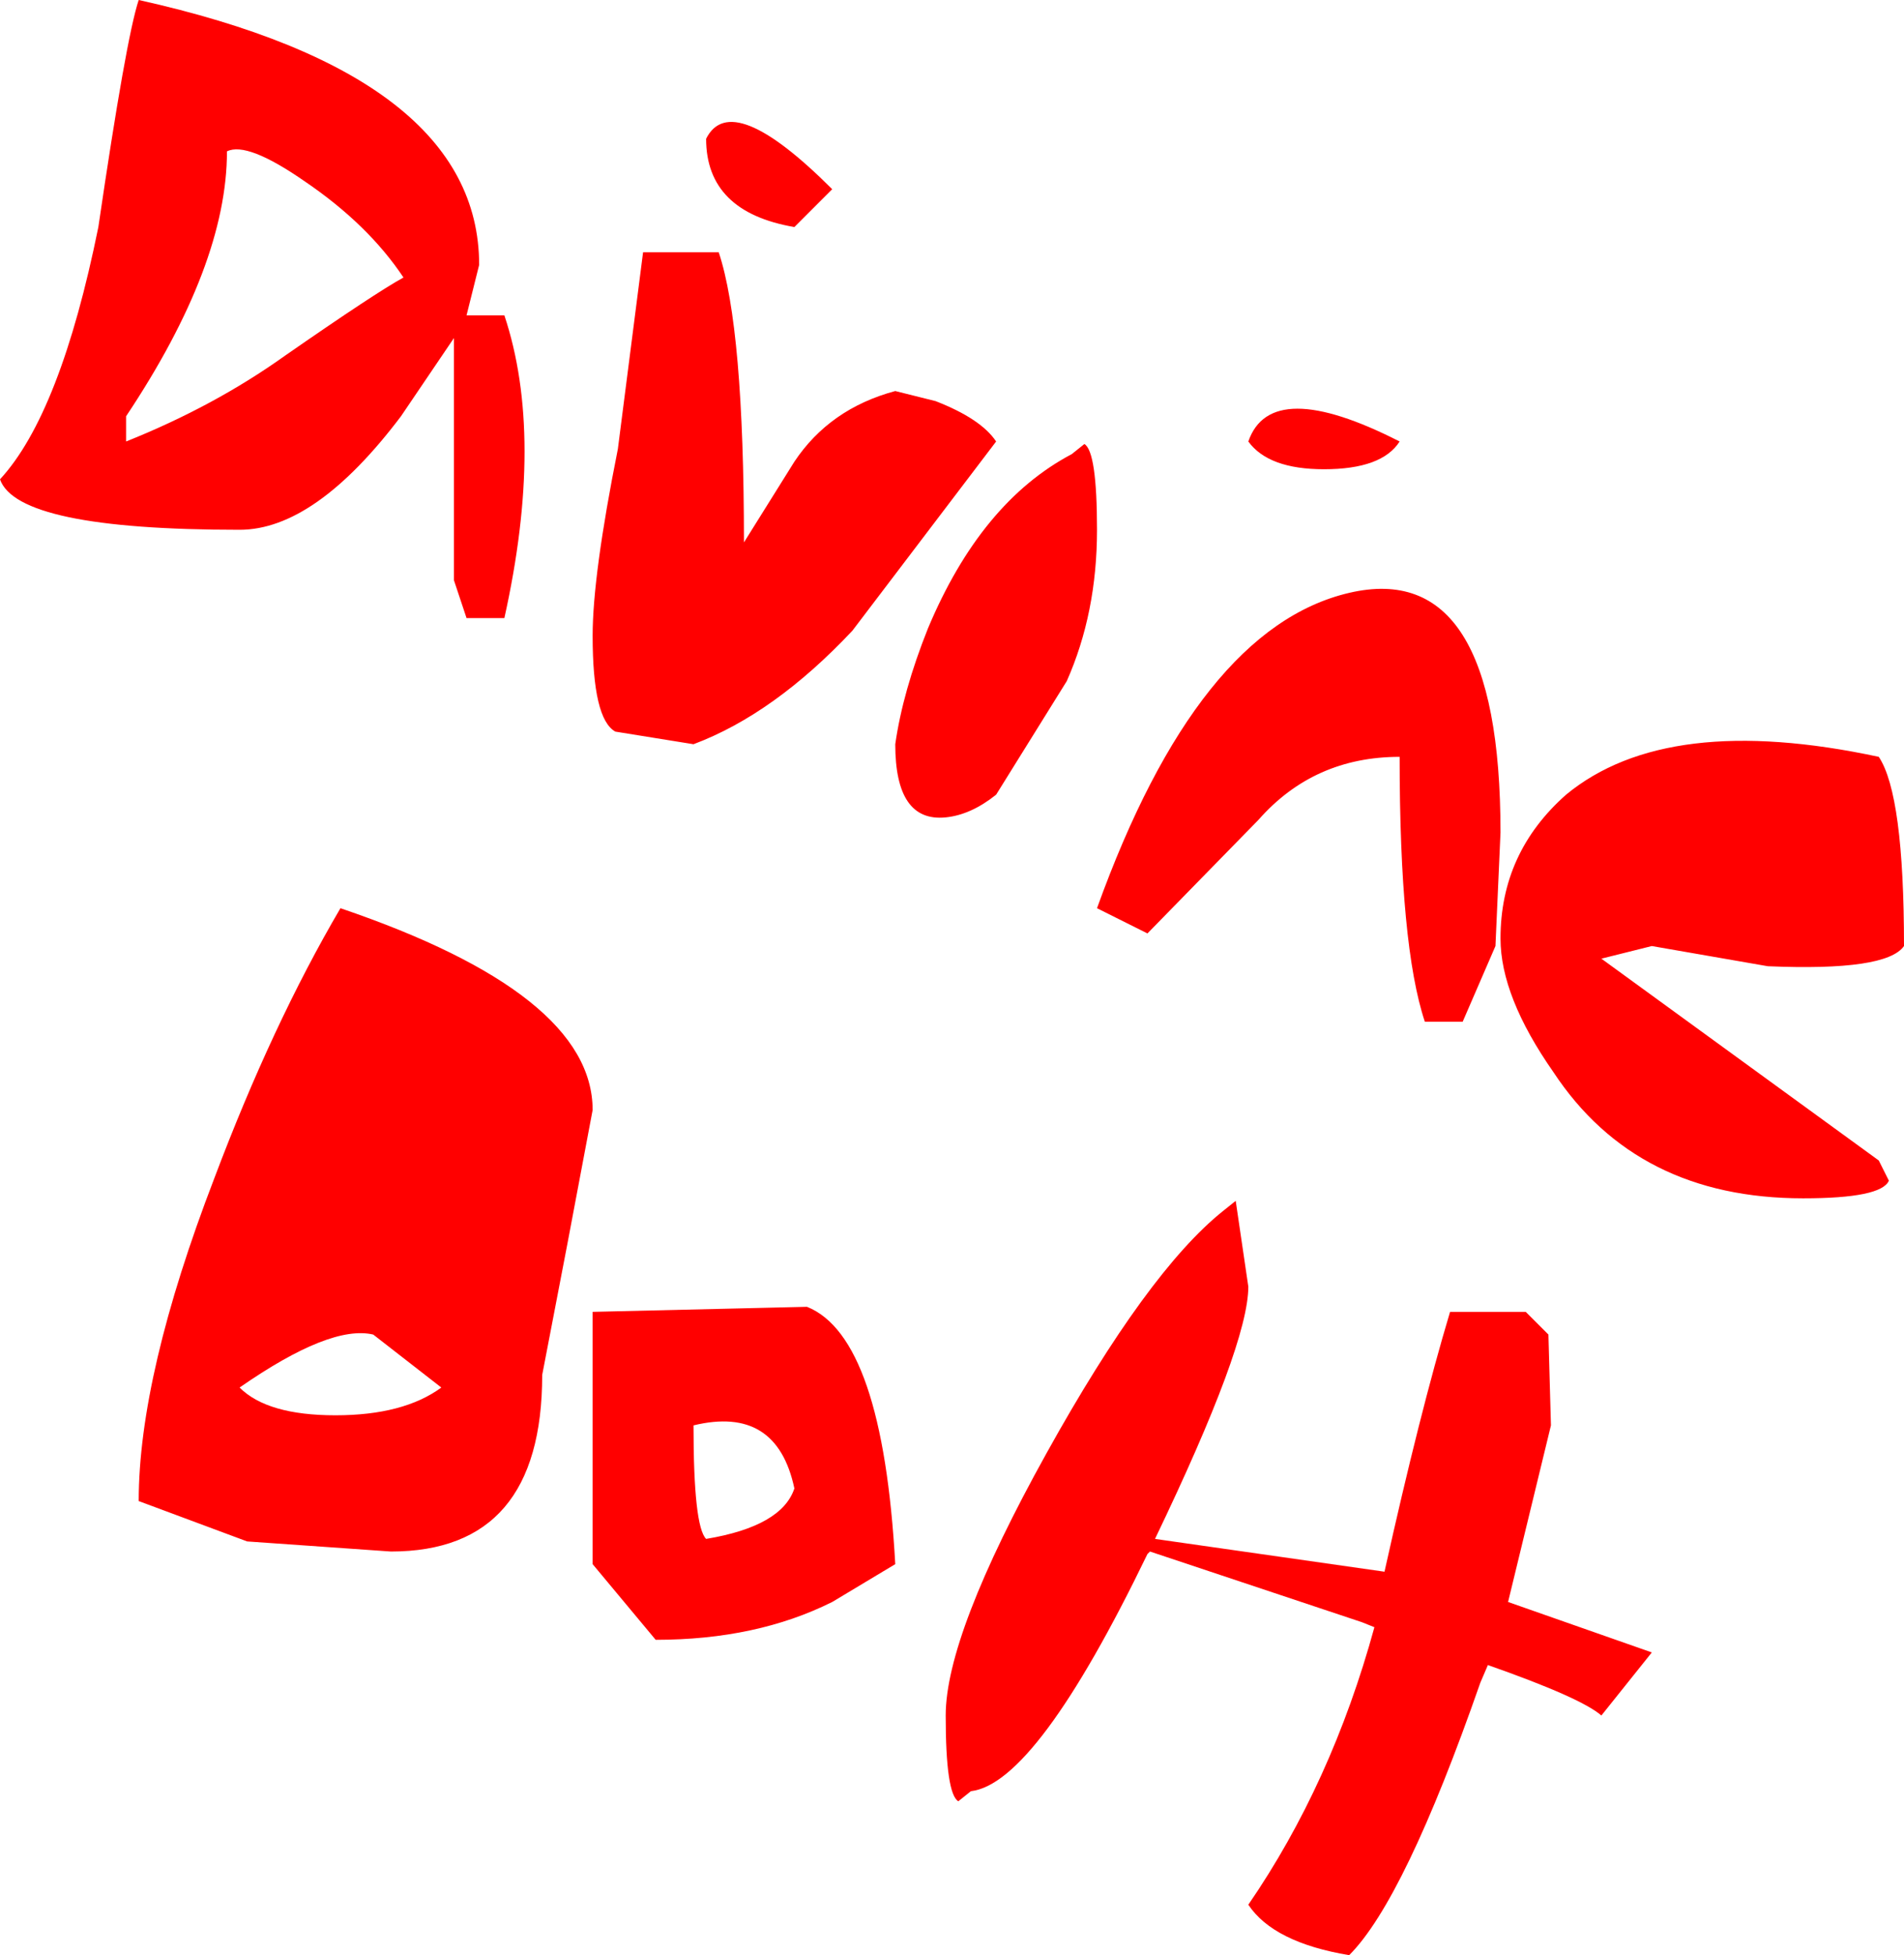 <?xml version="1.0" encoding="UTF-8" standalone="no"?>
<svg xmlns:ffdec="https://www.free-decompiler.com/flash" xmlns:xlink="http://www.w3.org/1999/xlink" ffdec:objectType="shape" height="38.75px" width="37.75px" xmlns="http://www.w3.org/2000/svg">
  <g transform="matrix(1.0, 0.0, 0.0, 1.0, -4.25, -5.25)">
    <path d="M42.0 24.0 Q41.65 24.5 39.3 24.4 L37.0 24.0 36.0 24.25 41.5 28.25 41.7 28.65 Q41.55 29.0 40.0 29.0 36.7 29.0 35.05 26.5 34.0 25.0 34.0 23.85 34.0 22.15 35.3 21.0 37.3 19.35 41.5 20.25 42.0 21.0 42.0 24.0 M25.75 14.05 Q26.0 14.2 26.0 15.75 26.0 17.4 25.4 18.75 L24.0 21.0 Q23.5 21.4 23.0 21.45 22.0 21.55 22.0 20.0 22.15 18.95 22.65 17.7 23.7 15.2 25.5 14.25 L25.75 14.05 M21.15 17.75 Q19.6 19.4 18.0 20.0 L16.45 19.75 Q16.0 19.5 16.0 17.85 16.0 16.65 16.5 14.15 L17.0 10.25 18.5 10.25 Q19.0 11.75 19.0 16.0 L20.0 14.4 Q20.7 13.35 22.0 13.0 L22.8 13.2 Q23.7 13.55 24.0 14.0 L21.15 17.75 M26.0 23.25 Q28.0 17.7 31.0 17.0 34.0 16.3 34.0 21.75 L33.9 24.0 33.25 25.5 32.5 25.5 Q32.0 24.0 32.0 20.25 30.3 20.25 29.2 21.5 L27.0 23.75 26.0 23.25 M30.5 14.55 Q29.4 14.55 29.0 14.0 29.45 12.7 32.0 14.0 31.65 14.55 30.5 14.55 M18.25 8.0 Q18.75 7.0 20.75 9.0 L20.0 9.75 Q18.25 9.45 18.25 8.0 M14.25 11.5 Q15.05 13.9 14.25 17.5 L13.5 17.5 13.25 16.75 13.25 11.95 12.2 13.5 Q10.5 15.75 9.0 15.75 4.6 15.75 4.25 14.75 5.45 13.45 6.2 9.75 6.75 6.0 7.0 5.25 13.75 6.75 13.75 10.5 L13.5 11.5 14.25 11.5 M10.3 8.85 Q9.15 8.05 8.75 8.25 8.75 10.5 6.75 13.5 L6.75 14.0 Q8.5 13.3 9.9 12.3 11.7 11.05 12.25 10.75 11.55 9.7 10.3 8.85 M15.5 29.9 L15.0 32.5 Q15.0 36.0 12.0 36.0 L9.15 35.8 7.0 35.0 Q7.0 32.5 8.5 28.6 9.65 25.55 11.0 23.25 16.0 24.95 16.0 27.25 L15.5 29.9 M11.65 31.7 Q10.8 31.5 9.0 32.75 9.55 33.3 10.9 33.3 12.25 33.3 13.0 32.75 L11.65 31.7 M16.0 31.25 L20.25 31.15 Q21.75 31.75 22.0 36.25 L20.75 37.0 Q19.25 37.75 17.25 37.75 L16.0 36.25 16.0 31.25 M20.0 34.75 Q19.65 33.1 18.0 33.5 18.0 35.5 18.25 35.75 19.75 35.5 20.0 34.75 M34.5 31.25 L34.95 31.7 35.0 33.5 34.15 37.0 37.0 38.0 36.0 39.25 Q35.6 38.9 33.75 38.25 L33.6 38.6 Q32.1 42.9 31.0 44.0 29.5 43.75 29.0 43.0 30.65 40.6 31.5 37.5 L31.25 37.4 27.05 36.0 27.0 36.05 Q24.8 40.6 23.5 40.75 L23.25 40.95 Q23.0 40.8 23.0 39.25 23.0 37.65 25.0 34.05 27.0 30.45 28.5 29.25 L28.75 29.05 29.0 30.75 Q29.0 31.9 27.15 35.75 L31.7 36.4 Q32.4 33.25 33.0 31.25 L34.5 31.25" fill="#ff0000" fill-rule="evenodd" stroke="none"/>
  </g>
</svg>
